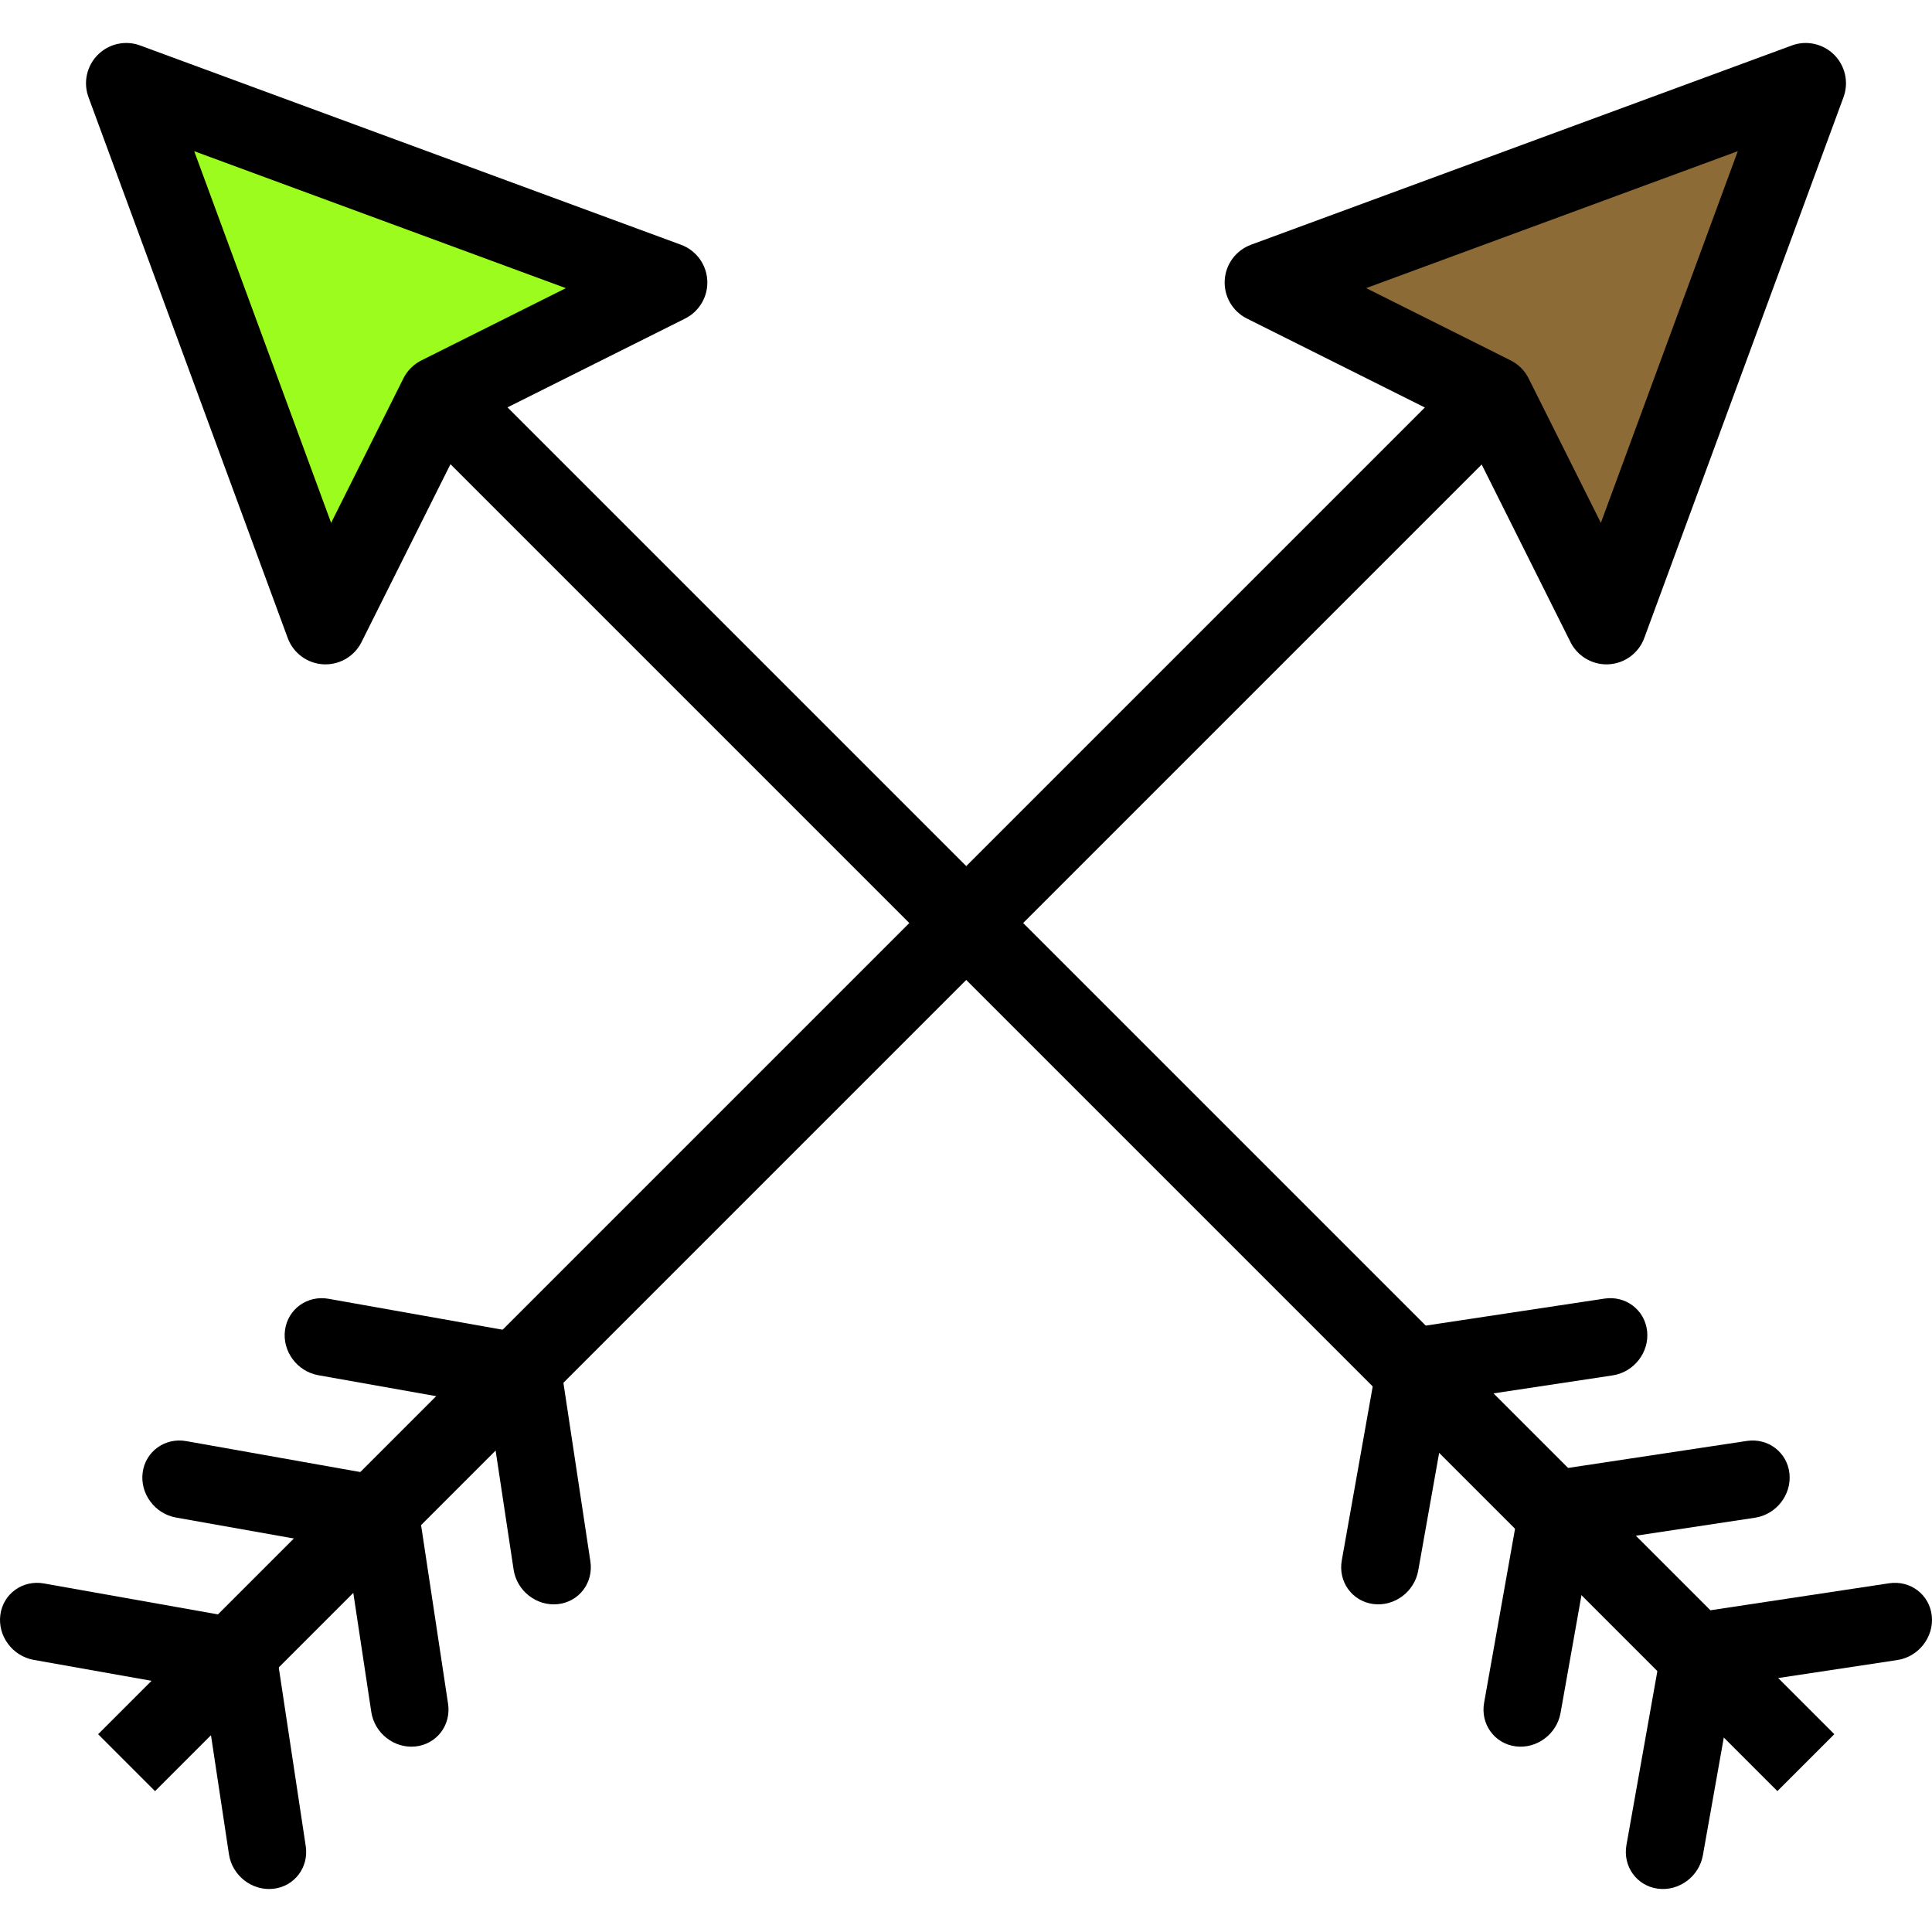 <?xml version="1.0" encoding="iso-8859-1"?>
<!-- Generator: Adobe Illustrator 19.0.0, SVG Export Plug-In . SVG Version: 6.00 Build 0)  -->
<svg version="1.1" id="Capa_1" xmlns="http://www.w3.org/2000/svg" xmlns:xlink="http://www.w3.org/1999/xlink" x="0px" y="0px"
	 viewBox="0 0 327.625 327.625" style="enable-background:new 0 0 327.625 327.625;" xml:space="preserve">
<path d="M53.99,233.209c-3.604-0.642-6.139-4.062-5.661-7.642c0.478-3.579,3.789-5.961,7.393-5.32l38.707,6.881l5.688,37.658
	c0.546,3.616-1.925,6.857-5.521,7.241c-3.596,0.382-6.953-2.237-7.499-5.854l-4.204-27.826L53.99,233.209z"/>
<path d="M29.855,257.344c-3.604-0.64-6.139-4.062-5.661-7.642c0.478-3.579,3.789-5.961,7.393-5.32l38.707,6.881l5.688,37.658
	c0.546,3.616-1.925,6.857-5.521,7.241c-3.596,0.382-6.953-2.237-7.499-5.854l-4.204-27.826L29.855,257.344z"/>
<path d="M5.719,281.48c-3.604-0.64-6.139-4.062-5.661-7.642c0.478-3.579,3.789-5.961,7.393-5.32l38.707,6.881l5.688,37.658
	c0.546,3.616-1.925,6.857-5.521,7.241c-3.596,0.382-6.953-2.237-7.499-5.854l-4.204-27.826L5.719,281.48z"/>
<rect x="-30.574" y="166.596" transform="matrix(-0.707 0.707 -0.707 -0.707 373.433 192.165)" width="354.983" height="13.653"/>
<polygon style="fill:#8C6B37;" points="306.215,14.121 214.499,47.911 253.116,67.218 272.425,105.837 "/>
<path d="M272.427,112.662c-2.574,0-4.946-1.454-6.106-3.773l-18.294-36.584l-36.581-18.289c-2.434-1.22-3.913-3.767-3.76-6.484
	c0.147-2.72,1.9-5.086,4.453-6.03l91.713-33.79c2.48-0.923,5.299-0.307,7.187,1.58c1.881,1.884,2.5,4.687,1.58,7.187l-33.787,91.716
	c-0.94,2.553-3.313,4.306-6.026,4.456C272.679,112.658,272.553,112.662,272.427,112.662z M231.666,48.858l24.499,12.254
	c1.319,0.66,2.393,1.734,3.053,3.053l12.254,24.503l23.219-63.031L231.666,48.858z"/>
<path d="M240.498,266.344c-0.64,3.604-4.062,6.139-7.642,5.661c-3.579-0.478-5.961-3.789-5.32-7.393l6.881-38.707l37.658-5.688
	c3.616-0.546,6.857,1.925,7.241,5.521c0.382,3.596-2.237,6.953-5.854,7.499l-27.826,4.204L240.498,266.344z"/>
<path d="M264.634,290.481c-0.642,3.604-4.062,6.139-7.642,5.661c-3.579-0.478-5.961-3.789-5.32-7.393l6.881-38.707l37.658-5.688
	c3.616-0.546,6.857,1.925,7.241,5.521c0.382,3.596-2.237,6.953-5.854,7.499l-27.826,4.204L264.634,290.481z"/>
<path d="M288.77,314.617c-0.642,3.604-4.062,6.139-7.642,5.661c-3.579-0.478-5.961-3.789-5.32-7.393l6.881-38.707l37.658-5.688
	c3.616-0.546,6.857,1.925,7.241,5.521c0.382,3.596-2.237,6.953-5.854,7.499l-27.826,4.204L288.77,314.617z"/>
<rect x="173.882" y="-4.072" transform="matrix(-0.707 0.707 -0.707 -0.707 431.114 168.266)" width="13.653" height="354.983"/>
<polygon style="fill:#9BFC1D;" points="21.41,14.121 55.2,105.837 74.509,67.22 113.128,47.911 "/>
<path d="M55.199,112.662c-0.126,0-0.253-0.003-0.381-0.01c-2.714-0.15-5.086-1.903-6.026-4.456L15.005,16.479
	c-0.92-2.5-0.3-5.303,1.58-7.187c1.881-1.886,4.693-2.504,7.187-1.58l91.713,33.794c2.553,0.944,4.306,3.309,4.453,6.03
	c0.154,2.717-1.326,5.267-3.76,6.484l-36.581,18.29L61.303,108.89C60.146,111.209,57.772,112.662,55.199,112.662z M32.933,25.639
	l23.219,63.031l12.254-24.503c0.66-1.319,1.734-2.393,3.053-3.053l24.499-12.25L32.933,25.639z"/>
<g>
</g>
<g>
</g>
<g>
</g>
<g>
</g>
<g>
</g>
<g>
</g>
<g>
</g>
<g>
</g>
<g>
</g>
<g>
</g>
<g>
</g>
<g>
</g>
<g>
</g>
<g>
</g>
<g>
</g>
</svg>
